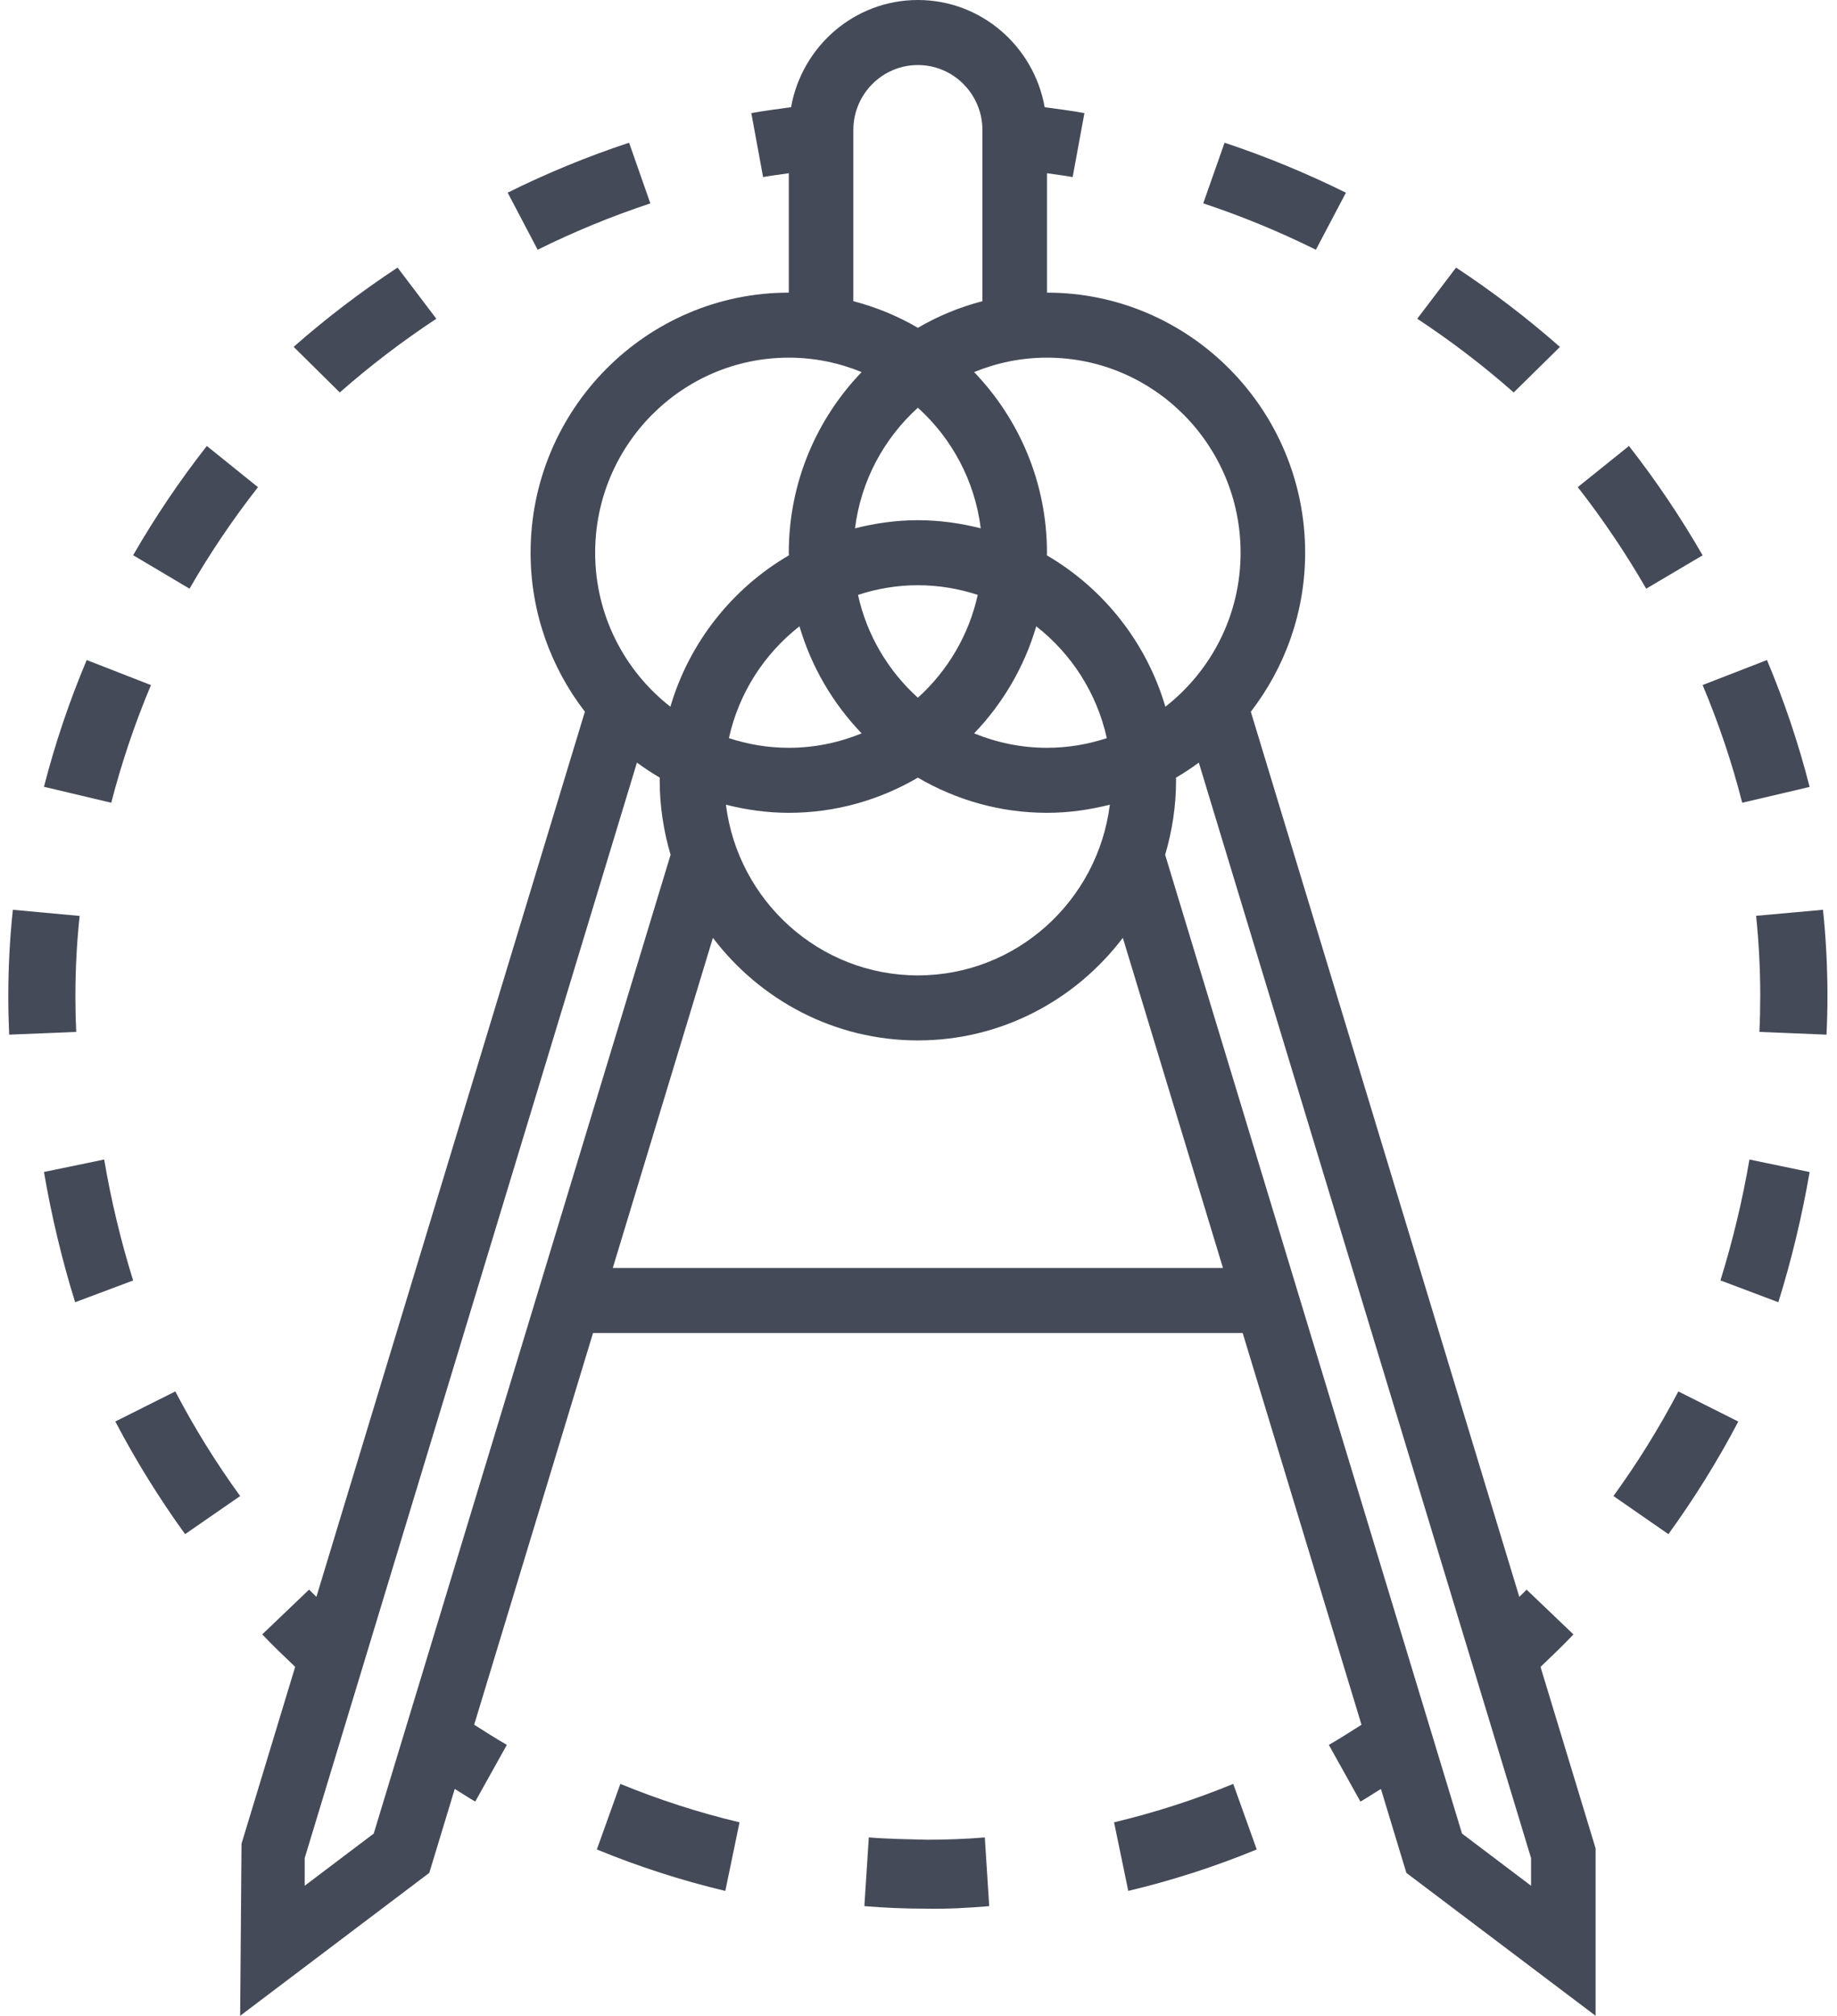 <?xml version="1.0" encoding="UTF-8"?>
<svg width="103px" height="113px" viewBox="0 0 103 113" version="1.1" xmlns="http://www.w3.org/2000/svg" xmlns:xlink="http://www.w3.org/1999/xlink">
    <!-- Generator: Sketch 56.3 (81716) - https://sketch.com -->
    <title>Group 19</title>
    <desc>Created with Sketch.</desc>
    <g id="Page-1" stroke="none" stroke-width="1" fill="none" fill-rule="evenodd">
        <g id="SFFI_V4" transform="translate(-1190, -2522)" fill="#454A58">
            <g id="Group-19" transform="translate(1190, 2522)">
                <path d="M88.223,91.621 L85.597,89.112 C85.465,89.252 85.32,89.378 85.187,89.516 L70.133,39.897 C72.035,37.429 73.179,34.341 73.179,30.984 C73.179,22.945 66.684,16.404 58.703,16.404 L58.703,9.711 C59.184,9.786 59.662,9.837 60.143,9.926 L60.803,6.341 C60.06,6.202 59.317,6.113 58.574,6.009 C57.97,2.601 55.02,0 51.464,0 C47.908,0 44.96,2.601 44.355,6.009 C43.612,6.115 42.87,6.203 42.126,6.341 L42.786,9.926 C43.268,9.837 43.745,9.786 44.227,9.711 L44.227,16.404 C36.245,16.404 29.75,22.945 29.75,30.984 C29.75,34.341 30.894,37.429 32.794,39.895 L17.741,89.514 C17.607,89.376 17.462,89.25 17.33,89.11 L14.704,91.619 C15.296,92.246 15.925,92.84 16.55,93.44 L13.542,103.355 L13.465,113 L24.07,104.988 L25.498,100.282 C25.883,100.516 26.26,100.773 26.647,100.991 L28.419,97.812 C27.801,97.463 27.197,97.065 26.587,96.683 L33.25,74.726 L69.677,74.726 L76.338,96.684 C75.728,97.067 75.126,97.464 74.507,97.814 L76.279,100.993 C76.668,100.772 77.042,100.515 77.428,100.284 L78.855,104.99 L89.465,113 L89.465,103.616 L86.377,93.442 C87.002,92.842 87.633,92.248 88.223,91.621 Z M58.703,20.049 C64.691,20.049 69.56,24.953 69.56,30.984 C69.56,34.494 67.902,37.617 65.342,39.617 C64.282,36.007 61.869,32.983 58.696,31.13 C58.696,31.08 58.703,31.033 58.703,30.984 C58.703,27.051 57.141,23.484 54.619,20.858 C55.882,20.34 57.259,20.049 58.703,20.049 Z M58.102,35.109 C60.071,36.647 61.5,38.847 62.058,41.378 C61.001,41.726 59.875,41.92 58.703,41.92 C57.259,41.92 55.882,41.628 54.619,41.111 C56.222,39.441 57.433,37.393 58.102,35.109 Z M51.465,39.113 C49.807,37.613 48.606,35.615 48.108,33.348 C49.166,33 50.292,32.807 51.465,32.807 C52.637,32.807 53.763,33 54.821,33.348 C54.323,35.615 53.122,37.613 51.465,39.113 Z M51.465,29.161 C50.247,29.161 49.071,29.331 47.94,29.617 C48.273,26.943 49.569,24.572 51.465,22.855 C53.361,24.57 54.657,26.942 54.99,29.615 C53.859,29.331 52.683,29.161 51.465,29.161 Z M48.311,41.111 C47.048,41.628 45.671,41.92 44.227,41.92 C43.054,41.92 41.928,41.726 40.87,41.378 C41.427,38.847 42.857,36.647 44.826,35.109 C45.497,37.392 46.708,39.441 48.311,41.111 Z M44.227,45.565 C46.865,45.565 49.333,44.839 51.465,43.593 C53.597,44.839 56.065,45.565 58.703,45.565 C59.921,45.565 61.097,45.395 62.228,45.109 C61.556,50.495 56.991,54.678 51.465,54.678 C45.938,54.678 41.373,50.495 40.702,45.109 C41.833,45.395 43.009,45.565 44.227,45.565 Z M47.846,7.291 C47.846,5.281 49.469,3.646 51.465,3.646 C53.461,3.646 55.084,5.28 55.084,7.291 L55.084,16.883 C53.799,17.218 52.585,17.721 51.465,18.376 C50.344,17.72 49.13,17.218 47.846,16.883 L47.846,7.291 Z M44.227,20.049 C45.671,20.049 47.048,20.34 48.311,20.858 C45.788,23.484 44.227,27.051 44.227,30.984 C44.227,31.033 44.234,31.08 44.234,31.13 C41.06,32.983 38.648,36.007 37.588,39.617 C35.027,37.616 33.37,34.494 33.37,30.984 C33.37,24.953 38.239,20.049 44.227,20.049 Z M20.955,102.785 L17.084,105.71 L17.084,104.159 L35.713,42.749 C36.126,43.053 36.553,43.335 36.996,43.595 C36.996,43.645 36.989,43.693 36.989,43.742 C36.989,45.193 37.208,46.591 37.6,47.914 L20.955,102.785 Z M34.358,71.081 L39.972,52.573 C42.62,56.059 46.78,58.323 51.465,58.323 C56.15,58.323 60.31,56.059 62.957,52.573 L68.572,71.081 L34.358,71.081 Z M85.846,105.71 L81.975,102.786 L65.329,47.916 C65.722,46.591 65.941,45.193 65.941,43.742 C65.941,43.693 65.934,43.645 65.934,43.596 C66.377,43.337 66.804,43.053 67.217,42.75 L85.846,104.158 L85.846,105.71 Z" id="Fill-1"></path>
                <path d="M75.465,10.802 C73.276,9.718 70.986,8.774 68.661,8 L67.465,11.399 C69.623,12.115 71.749,12.991 73.781,14 L75.465,10.802 Z" id="Fill-2"></path>
                <path d="M95.465,31.13 C94.239,29.001 92.85,26.937 91.335,25 L88.465,27.307 C89.873,29.109 91.163,31.024 92.301,33 L95.465,31.13 Z" id="Fill-3"></path>
                <path d="M87.465,19.449 C85.642,17.843 83.684,16.345 81.641,15 L79.465,17.867 C81.36,19.117 83.181,20.508 84.873,22 L87.465,19.449 Z" id="Fill-4"></path>
                <path d="M97.685,45 L101.465,44.113 C100.849,41.698 100.044,39.307 99.073,37 L95.465,38.401 C96.367,40.542 97.115,42.763 97.685,45 Z" id="Fill-5"></path>
                <path d="M102.214,51 L98.465,51.338 C98.617,52.817 98.696,54.319 98.696,55.808 C98.696,56.491 98.681,57.169 98.649,57.846 L102.413,58 C102.448,57.273 102.465,56.542 102.465,55.808 C102.464,54.207 102.381,52.59 102.214,51 Z" id="Fill-6"></path>
                <path d="M96.465,71.776 L99.711,73 C100.452,70.624 101.04,68.167 101.465,65.701 L98.091,65 C97.698,67.291 97.151,69.57 96.465,71.776 Z" id="Fill-7"></path>
                <path d="M90.465,83.864 L93.547,86 C95.003,83.992 96.322,81.869 97.465,79.689 L94.104,78 C93.041,80.027 91.817,82 90.465,83.864 Z" id="Fill-8"></path>
                <path d="M62.465,102.154 L63.262,106 C65.712,105.415 68.134,104.635 70.465,103.676 L69.147,100 C66.986,100.888 64.738,101.613 62.465,102.154 Z" id="Fill-9"></path>
                <path d="M51.974,103.131 C50.885,103.103 49.8,103.089 48.714,103 L48.465,106.852 C49.611,106.949 50.77,106.995 51.909,106.995 C53.149,107.02 54.297,106.95 55.465,106.854 L55.218,103.002 C54.153,103.089 53.061,103.131 51.974,103.131 Z" id="Fill-10"></path>
                <path d="M33.465,103.676 C35.807,104.64 38.23,105.421 40.668,106 L41.465,102.154 C39.203,101.619 36.954,100.892 34.783,100 L33.465,103.676 Z" id="Fill-11"></path>
                <path d="M36.465,11.402 L35.273,8 C32.946,8.769 30.654,9.711 28.465,10.8 L30.146,14 C32.179,12.99 34.304,12.117 36.465,11.402 Z" id="Fill-12"></path>
                <path d="M14.465,27.31 L11.597,25 C10.079,26.938 8.688,29 7.465,31.124 L10.627,33 C11.762,31.024 13.055,29.111 14.465,27.31 Z" id="Fill-13"></path>
                <path d="M6.465,79.685 C7.608,81.868 8.925,83.99 10.378,86 L13.465,83.865 C12.113,82.001 10.89,80.028 9.83,78 L6.465,79.685 Z" id="Fill-14"></path>
                <path d="M5.841,65 L2.465,65.697 C2.887,68.169 3.474,70.624 4.213,73 L7.465,71.78 C6.778,69.576 6.231,67.295 5.841,65 Z" id="Fill-15"></path>
                <path d="M4.227,55.861 C4.227,54.357 4.306,52.835 4.465,51.345 L0.721,51 C0.549,52.607 0.465,54.243 0.465,55.863 C0.465,56.578 0.482,57.289 0.514,58 L4.273,57.846 C4.242,57.187 4.227,56.527 4.227,55.861 Z" id="Fill-16"></path>
                <path d="M24.465,17.868 L22.291,15 C20.249,16.344 18.288,17.838 16.465,19.444 L19.051,22 C20.746,20.508 22.568,19.119 24.465,17.868 Z" id="Fill-17"></path>
                <path d="M8.465,38.405 L4.862,37 C3.892,39.298 3.085,41.689 2.465,44.105 L6.238,45 C6.816,42.76 7.564,40.54 8.465,38.405 Z" id="Fill-18"></path>
            </g>
        </g>
    </g>
</svg>